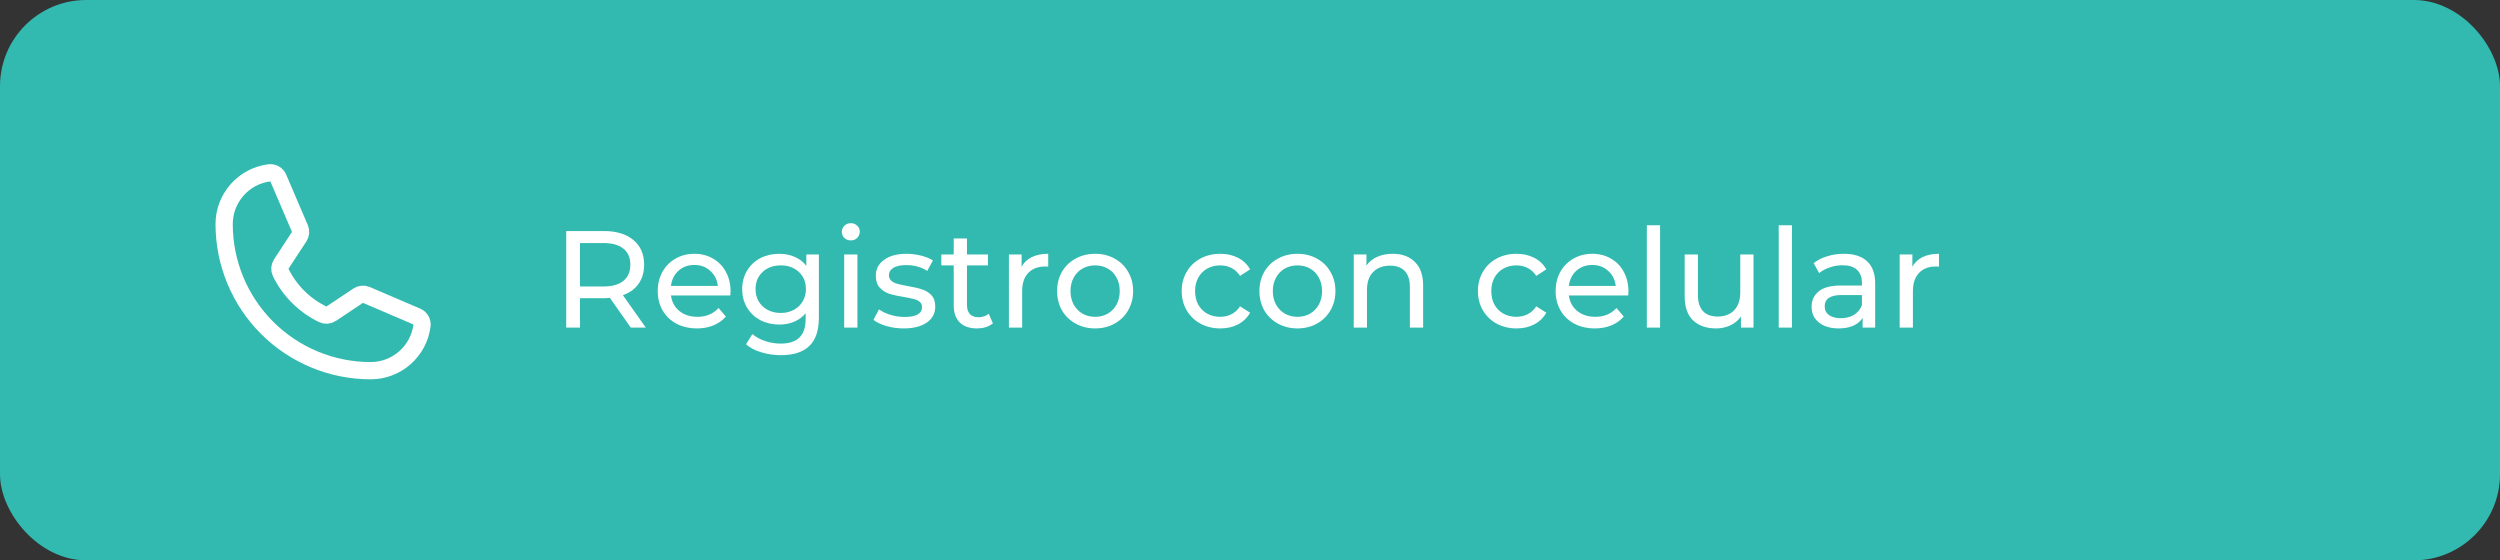 <svg width="290" height="65" viewBox="0 0 290 65" fill="none" xmlns="http://www.w3.org/2000/svg">
<rect x="0" y="0" width="290" height="65" fill="#333333" stroke="none"/>
<rect width="290" height="65" rx="10" fill="#32BAB0"/>
<path d="M73.168 38L70.752 34.56C70.453 34.581 70.219 34.592 70.048 34.592H67.28V38H65.68V26.8H70.048C71.499 26.8 72.64 27.147 73.472 27.84C74.304 28.533 74.72 29.488 74.72 30.704C74.72 31.568 74.507 32.304 74.08 32.912C73.653 33.52 73.045 33.963 72.256 34.24L74.912 38H73.168ZM70 33.232C71.013 33.232 71.787 33.013 72.32 32.576C72.853 32.139 73.12 31.515 73.12 30.704C73.12 29.893 72.853 29.275 72.32 28.848C71.787 28.411 71.013 28.192 70 28.192H67.28V33.232H70ZM84.745 33.808C84.745 33.925 84.734 34.08 84.713 34.272H77.833C77.929 35.019 78.254 35.621 78.809 36.08C79.374 36.528 80.073 36.752 80.905 36.752C81.918 36.752 82.734 36.411 83.353 35.728L84.201 36.72C83.817 37.168 83.337 37.509 82.761 37.744C82.196 37.979 81.561 38.096 80.857 38.096C79.961 38.096 79.166 37.915 78.473 37.552C77.78 37.179 77.241 36.661 76.857 36C76.484 35.339 76.297 34.592 76.297 33.76C76.297 32.939 76.478 32.197 76.841 31.536C77.214 30.875 77.721 30.363 78.361 30C79.012 29.627 79.742 29.44 80.553 29.44C81.364 29.44 82.084 29.627 82.713 30C83.353 30.363 83.849 30.875 84.201 31.536C84.564 32.197 84.745 32.955 84.745 33.808ZM80.553 30.736C79.817 30.736 79.198 30.96 78.697 31.408C78.206 31.856 77.918 32.443 77.833 33.168H83.273C83.188 32.453 82.894 31.872 82.393 31.424C81.902 30.965 81.289 30.736 80.553 30.736ZM94.99 29.52V36.848C94.99 38.331 94.622 39.424 93.886 40.128C93.15 40.843 92.051 41.2 90.59 41.2C89.79 41.2 89.027 41.088 88.302 40.864C87.576 40.651 86.99 40.341 86.542 39.936L87.278 38.752C87.672 39.093 88.158 39.36 88.734 39.552C89.32 39.755 89.923 39.856 90.542 39.856C91.534 39.856 92.264 39.621 92.734 39.152C93.214 38.683 93.454 37.968 93.454 37.008V36.336C93.091 36.773 92.643 37.104 92.11 37.328C91.587 37.541 91.016 37.648 90.398 37.648C89.587 37.648 88.851 37.477 88.19 37.136C87.539 36.784 87.027 36.299 86.654 35.68C86.281 35.051 86.094 34.336 86.094 33.536C86.094 32.736 86.281 32.027 86.654 31.408C87.027 30.779 87.539 30.293 88.19 29.952C88.851 29.611 89.587 29.44 90.398 29.44C91.038 29.44 91.63 29.557 92.174 29.792C92.728 30.027 93.182 30.373 93.534 30.832V29.52H94.99ZM90.574 36.304C91.129 36.304 91.624 36.187 92.062 35.952C92.51 35.717 92.856 35.392 93.102 34.976C93.358 34.549 93.486 34.069 93.486 33.536C93.486 32.715 93.214 32.053 92.67 31.552C92.126 31.04 91.427 30.784 90.574 30.784C89.71 30.784 89.006 31.04 88.462 31.552C87.918 32.053 87.646 32.715 87.646 33.536C87.646 34.069 87.769 34.549 88.014 34.976C88.27 35.392 88.617 35.717 89.054 35.952C89.502 36.187 90.008 36.304 90.574 36.304ZM97.925 29.52H99.461V38H97.925V29.52ZM98.693 27.888C98.394 27.888 98.143 27.792 97.941 27.6C97.749 27.408 97.653 27.173 97.653 26.896C97.653 26.619 97.749 26.384 97.941 26.192C98.143 25.989 98.394 25.888 98.693 25.888C98.991 25.888 99.237 25.984 99.429 26.176C99.631 26.357 99.733 26.587 99.733 26.864C99.733 27.152 99.631 27.397 99.429 27.6C99.237 27.792 98.991 27.888 98.693 27.888ZM104.826 38.096C104.132 38.096 103.466 38.005 102.826 37.824C102.186 37.632 101.684 37.392 101.322 37.104L101.962 35.888C102.335 36.155 102.788 36.368 103.322 36.528C103.855 36.688 104.394 36.768 104.938 36.768C106.282 36.768 106.954 36.384 106.954 35.616C106.954 35.36 106.863 35.157 106.682 35.008C106.5 34.859 106.271 34.752 105.994 34.688C105.727 34.613 105.343 34.533 104.842 34.448C104.159 34.341 103.599 34.219 103.162 34.08C102.735 33.941 102.367 33.707 102.058 33.376C101.748 33.045 101.594 32.581 101.594 31.984C101.594 31.216 101.914 30.603 102.554 30.144C103.194 29.675 104.052 29.44 105.13 29.44C105.695 29.44 106.26 29.509 106.826 29.648C107.391 29.787 107.855 29.973 108.218 30.208L107.562 31.424C106.868 30.976 106.052 30.752 105.114 30.752C104.463 30.752 103.967 30.859 103.626 31.072C103.284 31.285 103.114 31.568 103.114 31.92C103.114 32.197 103.21 32.416 103.402 32.576C103.594 32.736 103.828 32.853 104.106 32.928C104.394 33.003 104.794 33.088 105.306 33.184C105.988 33.301 106.538 33.429 106.954 33.568C107.38 33.696 107.743 33.92 108.042 34.24C108.34 34.56 108.49 35.008 108.49 35.584C108.49 36.352 108.159 36.965 107.498 37.424C106.847 37.872 105.956 38.096 104.826 38.096ZM115.177 37.504C114.953 37.696 114.676 37.845 114.345 37.952C114.014 38.048 113.673 38.096 113.321 38.096C112.468 38.096 111.806 37.867 111.337 37.408C110.868 36.949 110.633 36.293 110.633 35.44V30.784H109.193V29.52H110.633V27.664H112.169V29.52H114.601V30.784H112.169V35.376C112.169 35.835 112.281 36.187 112.505 36.432C112.74 36.677 113.07 36.8 113.497 36.8C113.966 36.8 114.366 36.667 114.697 36.4L115.177 37.504ZM118.506 30.944C118.773 30.453 119.167 30.08 119.69 29.824C120.213 29.568 120.847 29.44 121.594 29.44V30.928C121.509 30.917 121.391 30.912 121.242 30.912C120.41 30.912 119.754 31.163 119.274 31.664C118.805 32.155 118.57 32.859 118.57 33.776V38H117.034V29.52H118.506V30.944ZM127.041 38.096C126.198 38.096 125.441 37.909 124.769 37.536C124.097 37.163 123.569 36.651 123.185 36C122.812 35.339 122.625 34.592 122.625 33.76C122.625 32.928 122.812 32.187 123.185 31.536C123.569 30.875 124.097 30.363 124.769 30C125.441 29.627 126.198 29.44 127.041 29.44C127.884 29.44 128.636 29.627 129.297 30C129.969 30.363 130.492 30.875 130.865 31.536C131.249 32.187 131.441 32.928 131.441 33.76C131.441 34.592 131.249 35.339 130.865 36C130.492 36.651 129.969 37.163 129.297 37.536C128.636 37.909 127.884 38.096 127.041 38.096ZM127.041 36.752C127.585 36.752 128.07 36.629 128.497 36.384C128.934 36.128 129.276 35.776 129.521 35.328C129.766 34.869 129.889 34.347 129.889 33.76C129.889 33.173 129.766 32.656 129.521 32.208C129.276 31.749 128.934 31.397 128.497 31.152C128.07 30.907 127.585 30.784 127.041 30.784C126.497 30.784 126.006 30.907 125.569 31.152C125.142 31.397 124.801 31.749 124.545 32.208C124.3 32.656 124.177 33.173 124.177 33.76C124.177 34.347 124.3 34.869 124.545 35.328C124.801 35.776 125.142 36.128 125.569 36.384C126.006 36.629 126.497 36.752 127.041 36.752ZM141.558 38.096C140.694 38.096 139.921 37.909 139.238 37.536C138.566 37.163 138.038 36.651 137.654 36C137.27 35.339 137.078 34.592 137.078 33.76C137.078 32.928 137.27 32.187 137.654 31.536C138.038 30.875 138.566 30.363 139.238 30C139.921 29.627 140.694 29.44 141.558 29.44C142.326 29.44 143.009 29.595 143.606 29.904C144.214 30.213 144.684 30.661 145.014 31.248L143.846 32C143.58 31.595 143.249 31.291 142.854 31.088C142.46 30.885 142.022 30.784 141.542 30.784C140.988 30.784 140.486 30.907 140.038 31.152C139.601 31.397 139.254 31.749 138.998 32.208C138.753 32.656 138.63 33.173 138.63 33.76C138.63 34.357 138.753 34.885 138.998 35.344C139.254 35.792 139.601 36.139 140.038 36.384C140.486 36.629 140.988 36.752 141.542 36.752C142.022 36.752 142.46 36.651 142.854 36.448C143.249 36.245 143.58 35.941 143.846 35.536L145.014 36.272C144.684 36.859 144.214 37.312 143.606 37.632C143.009 37.941 142.326 38.096 141.558 38.096ZM150.51 38.096C149.667 38.096 148.91 37.909 148.238 37.536C147.566 37.163 147.038 36.651 146.654 36C146.281 35.339 146.094 34.592 146.094 33.76C146.094 32.928 146.281 32.187 146.654 31.536C147.038 30.875 147.566 30.363 148.238 30C148.91 29.627 149.667 29.44 150.51 29.44C151.353 29.44 152.105 29.627 152.766 30C153.438 30.363 153.961 30.875 154.334 31.536C154.718 32.187 154.91 32.928 154.91 33.76C154.91 34.592 154.718 35.339 154.334 36C153.961 36.651 153.438 37.163 152.766 37.536C152.105 37.909 151.353 38.096 150.51 38.096ZM150.51 36.752C151.054 36.752 151.539 36.629 151.966 36.384C152.403 36.128 152.745 35.776 152.99 35.328C153.235 34.869 153.358 34.347 153.358 33.76C153.358 33.173 153.235 32.656 152.99 32.208C152.745 31.749 152.403 31.397 151.966 31.152C151.539 30.907 151.054 30.784 150.51 30.784C149.966 30.784 149.475 30.907 149.038 31.152C148.611 31.397 148.27 31.749 148.014 32.208C147.769 32.656 147.646 33.173 147.646 33.76C147.646 34.347 147.769 34.869 148.014 35.328C148.27 35.776 148.611 36.128 149.038 36.384C149.475 36.629 149.966 36.752 150.51 36.752ZM161.562 29.44C162.639 29.44 163.493 29.755 164.122 30.384C164.762 31.003 165.082 31.915 165.082 33.12V38H163.546V33.296C163.546 32.475 163.349 31.856 162.954 31.44C162.559 31.024 161.994 30.816 161.258 30.816C160.426 30.816 159.77 31.061 159.29 31.552C158.81 32.032 158.57 32.725 158.57 33.632V38H157.034V29.52H158.506V30.8C158.815 30.363 159.231 30.027 159.754 29.792C160.287 29.557 160.89 29.44 161.562 29.44ZM175.918 38.096C175.054 38.096 174.28 37.909 173.598 37.536C172.926 37.163 172.398 36.651 172.014 36C171.63 35.339 171.438 34.592 171.438 33.76C171.438 32.928 171.63 32.187 172.014 31.536C172.398 30.875 172.926 30.363 173.598 30C174.28 29.627 175.054 29.44 175.918 29.44C176.686 29.44 177.368 29.595 177.966 29.904C178.574 30.213 179.043 30.661 179.374 31.248L178.206 32C177.939 31.595 177.608 31.291 177.214 31.088C176.819 30.885 176.382 30.784 175.902 30.784C175.347 30.784 174.846 30.907 174.398 31.152C173.96 31.397 173.614 31.749 173.358 32.208C173.112 32.656 172.99 33.173 172.99 33.76C172.99 34.357 173.112 34.885 173.358 35.344C173.614 35.792 173.96 36.139 174.398 36.384C174.846 36.629 175.347 36.752 175.902 36.752C176.382 36.752 176.819 36.651 177.214 36.448C177.608 36.245 177.939 35.941 178.206 35.536L179.374 36.272C179.043 36.859 178.574 37.312 177.966 37.632C177.368 37.941 176.686 38.096 175.918 38.096ZM188.901 33.808C188.901 33.925 188.891 34.08 188.869 34.272H181.989C182.085 35.019 182.411 35.621 182.965 36.08C183.531 36.528 184.229 36.752 185.061 36.752C186.075 36.752 186.891 36.411 187.509 35.728L188.357 36.72C187.973 37.168 187.493 37.509 186.917 37.744C186.352 37.979 185.717 38.096 185.013 38.096C184.117 38.096 183.323 37.915 182.629 37.552C181.936 37.179 181.397 36.661 181.013 36C180.64 35.339 180.453 34.592 180.453 33.76C180.453 32.939 180.635 32.197 180.997 31.536C181.371 30.875 181.877 30.363 182.517 30C183.168 29.627 183.899 29.44 184.709 29.44C185.52 29.44 186.24 29.627 186.869 30C187.509 30.363 188.005 30.875 188.357 31.536C188.72 32.197 188.901 32.955 188.901 33.808ZM184.709 30.736C183.973 30.736 183.355 30.96 182.853 31.408C182.363 31.856 182.075 32.443 181.989 33.168H187.429C187.344 32.453 187.051 31.872 186.549 31.424C186.059 30.965 185.445 30.736 184.709 30.736ZM191.034 26.128H192.57V38H191.034V26.128ZM203.407 29.52V38H201.951V36.72C201.642 37.157 201.231 37.499 200.719 37.744C200.218 37.979 199.668 38.096 199.071 38.096C197.94 38.096 197.05 37.787 196.399 37.168C195.748 36.539 195.423 35.616 195.423 34.4V29.52H196.959V34.224C196.959 35.045 197.156 35.669 197.551 36.096C197.946 36.512 198.511 36.72 199.247 36.72C200.058 36.72 200.698 36.475 201.167 35.984C201.636 35.493 201.871 34.8 201.871 33.904V29.52H203.407ZM206.331 26.128H207.867V38H206.331V26.128ZM213.888 29.44C215.061 29.44 215.957 29.728 216.576 30.304C217.205 30.88 217.52 31.739 217.52 32.88V38H216.064V36.88C215.808 37.275 215.44 37.579 214.96 37.792C214.49 37.995 213.93 38.096 213.28 38.096C212.33 38.096 211.568 37.867 210.992 37.408C210.426 36.949 210.144 36.347 210.144 35.6C210.144 34.853 210.416 34.256 210.96 33.808C211.504 33.349 212.368 33.12 213.552 33.12H215.984V32.816C215.984 32.155 215.792 31.648 215.408 31.296C215.024 30.944 214.458 30.768 213.712 30.768C213.21 30.768 212.72 30.853 212.24 31.024C211.76 31.184 211.354 31.403 211.024 31.68L210.384 30.528C210.821 30.176 211.344 29.909 211.952 29.728C212.56 29.536 213.205 29.44 213.888 29.44ZM213.536 36.912C214.122 36.912 214.629 36.784 215.056 36.528C215.482 36.261 215.792 35.888 215.984 35.408V34.224H213.616C212.314 34.224 211.664 34.661 211.664 35.536C211.664 35.963 211.829 36.299 212.16 36.544C212.49 36.789 212.949 36.912 213.536 36.912ZM221.834 30.944C222.101 30.453 222.496 30.08 223.018 29.824C223.541 29.568 224.176 29.44 224.922 29.44V30.928C224.837 30.917 224.72 30.912 224.57 30.912C223.738 30.912 223.082 31.163 222.602 31.664C222.133 32.155 221.898 32.859 221.898 33.776V38H220.362V29.52H221.834V30.944Z" fill="white"/>
<path d="M32.559 31.602C33.597 33.723 35.316 35.434 37.441 36.461C37.597 36.535 37.769 36.567 37.94 36.554C38.112 36.541 38.277 36.484 38.42 36.387L41.549 34.301C41.688 34.208 41.847 34.152 42.013 34.137C42.178 34.121 42.345 34.148 42.498 34.213L48.353 36.722C48.551 36.807 48.718 36.954 48.826 37.141C48.934 37.328 48.978 37.545 48.952 37.76C48.767 39.208 48.061 40.538 46.965 41.503C45.87 42.468 44.46 43 43 43C38.491 43 34.167 41.209 30.979 38.021C27.791 34.833 26 30.509 26 26C26 24.54 26.532 23.131 27.497 22.035C28.462 20.939 29.792 20.233 31.24 20.048C31.455 20.022 31.672 20.066 31.859 20.174C32.046 20.282 32.193 20.448 32.278 20.647L34.789 26.507C34.854 26.659 34.88 26.824 34.866 26.988C34.851 27.152 34.797 27.311 34.706 27.449L32.627 30.626C32.532 30.769 32.476 30.934 32.464 31.105C32.453 31.276 32.485 31.447 32.559 31.602V31.602Z" stroke="white" stroke-width="2" stroke-linecap="round" stroke-linejoin="round"/>
</svg>
